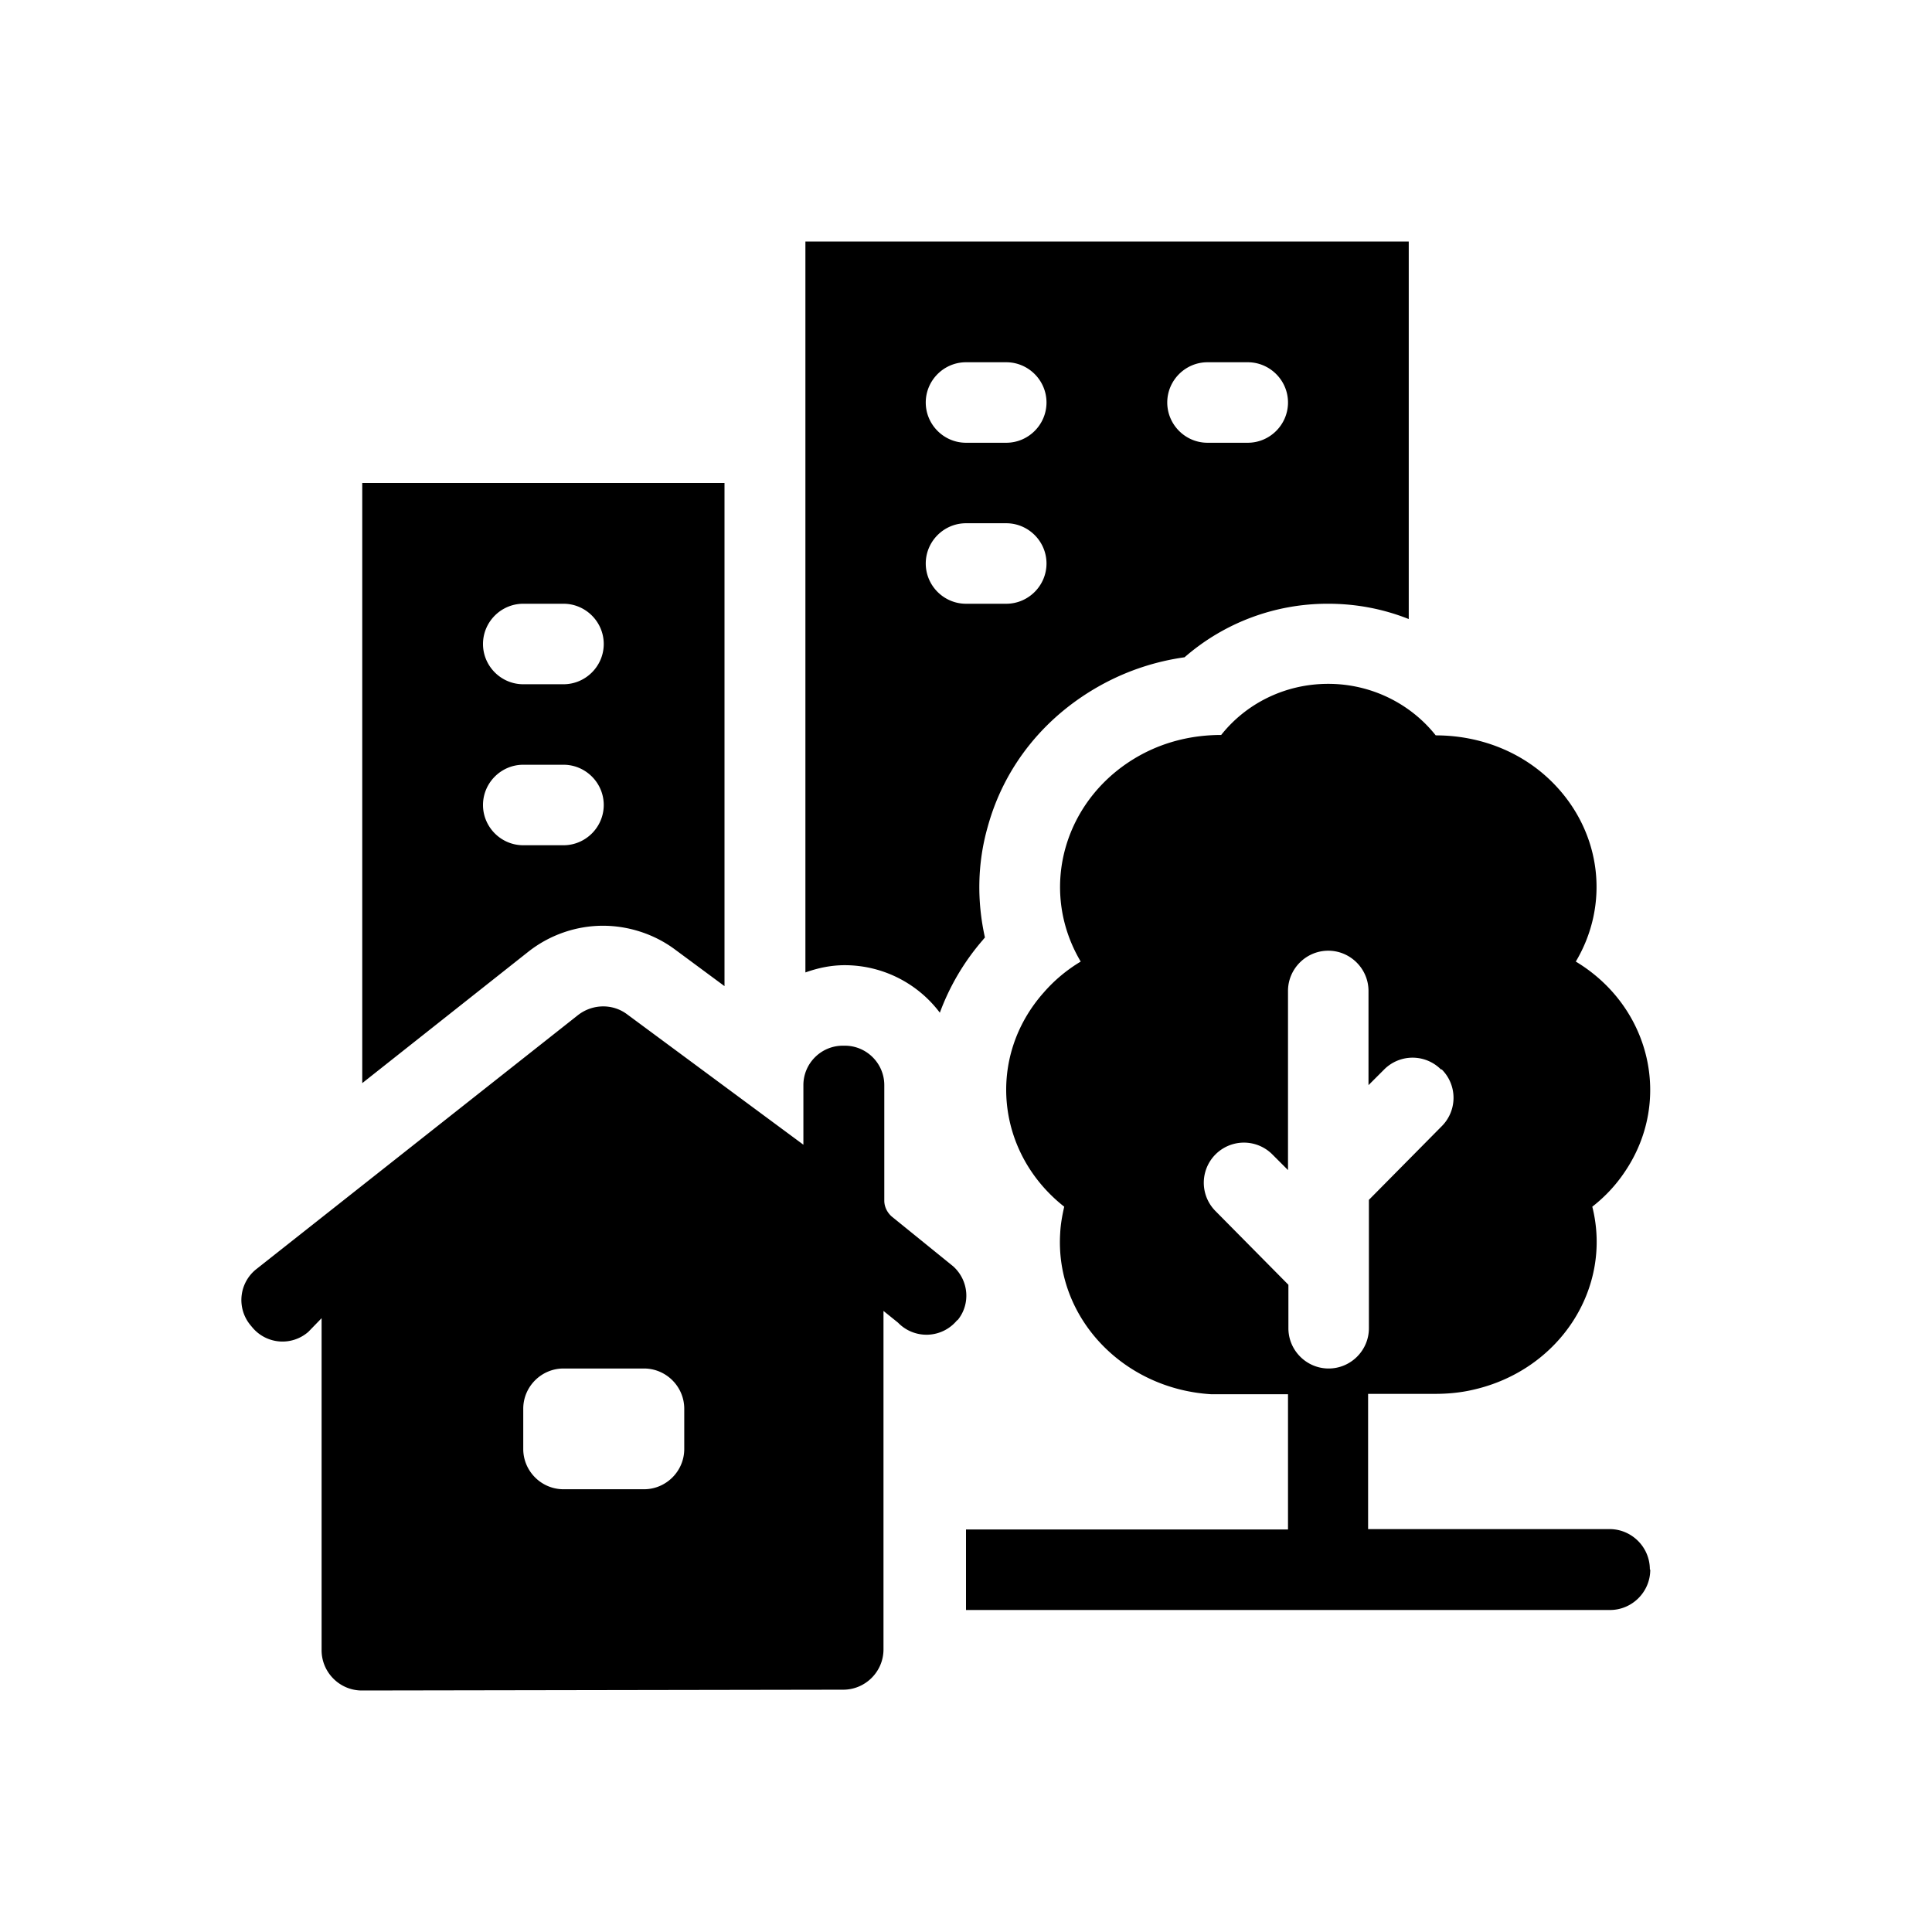 <svg xmlns="http://www.w3.org/2000/svg" viewBox="0 0 48 48"><title>Over de stad</title><path d="M41 39c0 .55-.45 1-1 1H24v-2h8v-3.36h-1.9c-2.21-.13-3.89-1.92-3.76-4 .01-.22.05-.44.1-.66-1.7-1.34-1.93-3.72-.51-5.32.26-.3.57-.56.92-.77-1.08-1.82-.4-4.12 1.52-5.15.62-.33 1.29-.48 1.97-.48.61-.77 1.57-1.27 2.66-1.27s2.06.51 2.67 1.28c1.1 0 2.19.41 2.98 1.25 1.14 1.21 1.34 2.96.5 4.37 1.86 1.12 2.41 3.46 1.22 5.22-.22.33-.49.62-.81.87.51 2.03-.82 4.07-2.97 4.55-.3.07-.62.1-.93.1h-1.67v3.36h6c.55 0 1 .45 1 1Zm-17.22-6.2a.984.984 0 0 1-1.47.06l-.36-.29v8.41c0 .55-.45 1-1 1L8.99 42c-.55 0-1-.45-1-1v-8.25l-.33.34a.975.975 0 0 1-1.39-.11l-.05-.06a.978.978 0 0 1 .15-1.39l7.99-6.31c.36-.28.86-.29 1.22-.02l4.38 3.24v-1.48c0-.54.44-.98.98-.98h.05c.54 0 .98.44.98.98v2.87c0 .15.07.29.18.39l1.53 1.24c.39.35.44.94.11 1.34ZM17 35c0-.55-.45-1-1-1h-2c-.55 0-1 .45-1 1v1c0 .55.45 1 1 1h2c.55 0 1-.45 1-1v-1ZM35 6v9.38c-.63-.25-1.3-.38-2-.38a5.4 5.4 0 0 0-3.57 1.33c-.71.1-1.38.32-2 .65-1.44.77-2.47 2.03-2.89 3.56-.26.91-.27 1.85-.07 2.75-.01.02-.03.03-.04.05-.48.55-.84 1.17-1.08 1.82a2.96 2.96 0 0 0-2.36-1.18c-.35 0-.67.07-.98.18V6h15ZM23.03 23ZM26 14c0-.55-.45-1-1-1h-1c-.55 0-1 .45-1 1s.45 1 1 1h1c.55 0 1-.45 1-1Zm0-4c0-.55-.45-1-1-1h-1c-.55 0-1 .45-1 1s.45 1 1 1h1c.55 0 1-.45 1-1Zm6 0c0-.55-.45-1-1-1h-1c-.55 0-1 .45-1 1s.45 1 1 1h1c.55 0 1-.45 1-1ZM9 12h9v12.5l-1.23-.91c-.51-.38-1.15-.59-1.79-.59-.67 0-1.33.23-1.86.65L9 26.91V12Zm3 4c0 .55.45 1 1 1h1c.55 0 1-.45 1-1s-.45-1-1-1h-1c-.55 0-1 .45-1 1Zm0 4c0 .55.45 1 1 1h1c.55 0 1-.45 1-1s-.45-1-1-1h-1c-.55 0-1 .45-1 1Zm23.8 6.57a.996.996 0 0 0-1.41 0l-.39.39v-2.34c0-.55-.45-1-1-1s-1 .45-1 1v4.45l-.39-.39a.996.996 0 1 0-1.41 1.41l1.81 1.83V33c0 .55.45 1 1 1s1-.45 1-1v-3.19l1.81-1.83a.996.996 0 0 0 0-1.41Z"/></svg>
